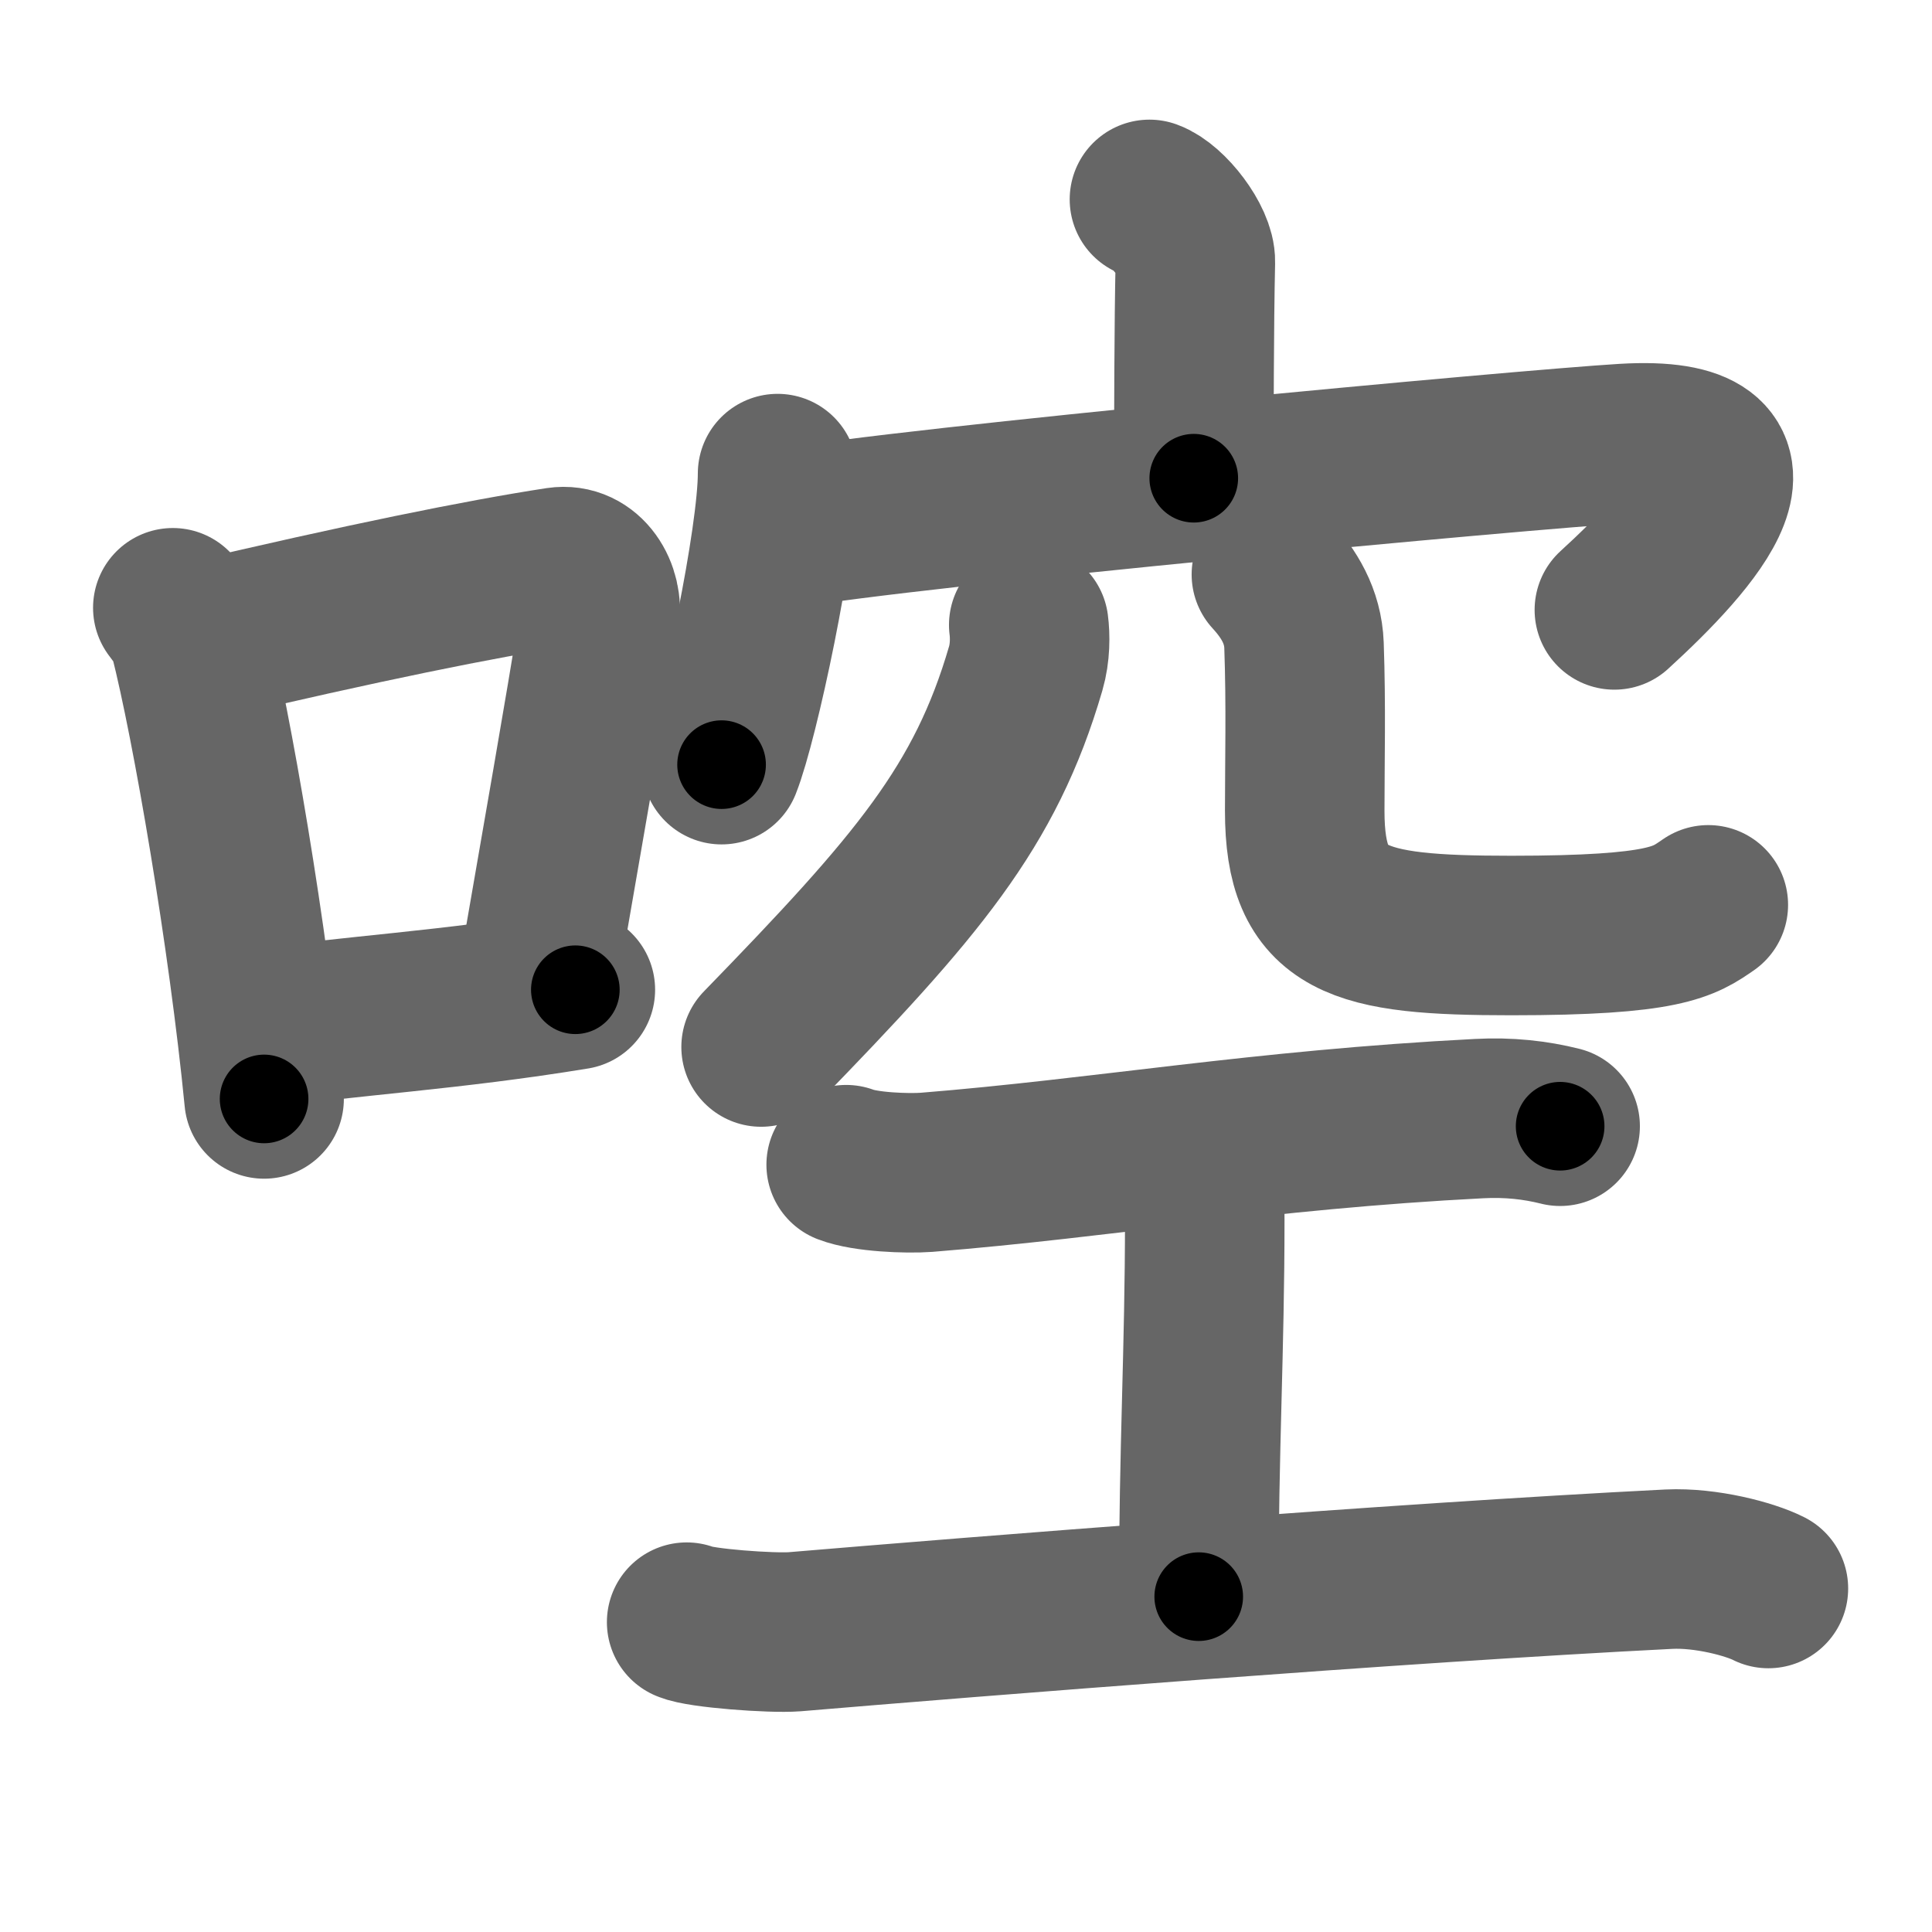 <svg xmlns="http://www.w3.org/2000/svg" width="109" height="109" viewBox="0 0 109 109" id="554c"><g fill="none" stroke="#666" stroke-width="9" stroke-linecap="round" stroke-linejoin="round"><g><g><path d="M9.75,34.29c0.37,0.51,0.76,0.94,0.92,1.58C11.96,40.93,14.01,52.9,14.9,62" /><path d="M11.08,36.22c9.42-2.22,16.05-3.56,20.42-4.23c1.6-0.24,2.56,1.44,2.33,2.87c-0.95,5.92-2.05,12.07-3.46,20.25" /><path d="M14.57,58.05c5.14-0.75,10.83-1.05,17.89-2.21" /></g><g><g><g><path d="M64.85,11.25c1.08,0.39,2.62,2.4,2.59,3.53c-0.08,3.56-0.08,8.96-0.09,12.2" /><g><path d="M43.87,26.72c0,3.72-2.17,13.94-3.16,16.42" /><path d="M44.02,29.87c7.34-1.3,42.09-4.52,47.62-4.85c9.16-0.54,3.84,5.37-0.56,9.39" /></g></g><g><path d="M58.04,35.26c0.08,0.61,0.09,1.56-0.17,2.45C55.59,45.53,51.75,50,42.94,59.07" /><path d="M71.73,32.41c0.99,1.08,1.78,2.35,1.84,4c0.12,3.38,0.04,6.59,0.04,9.34c0,6.25,2.91,7.03,11.65,7.03S95,52,96.38,51.05" /></g></g><g><path d="M47.74,65.71c1.08,0.42,3.43,0.51,4.53,0.43c9.96-0.8,18.86-2.4,31.17-3.03c1.67-0.09,3.19,0.08,4.58,0.43" /><path d="M66.95,65.63c1.02,1.32,1.02,2.12,1.02,3.17c0,7.41-0.34,12.82-0.34,21.28" /><path d="M38.74,91.52c0.76,0.34,4.79,0.64,6.09,0.54c10.08-0.85,34.02-2.76,49.33-3.53c2.08-0.1,4.57,0.56,5.61,1.09" /></g></g></g></g><g fill="none" stroke="#000" stroke-width="5" stroke-linecap="round" stroke-linejoin="round"><path d="M9.75,34.29c0.37,0.51,0.76,0.94,0.92,1.58C11.96,40.93,14.01,52.9,14.9,62" stroke-dasharray="28.331" stroke-dashoffset="28.331"><animate attributeName="stroke-dashoffset" values="28.331;28.331;0" dur="0.283s" fill="freeze" begin="0s;554c.click" /></path><path d="M11.08,36.22c9.42-2.22,16.05-3.56,20.42-4.23c1.6-0.24,2.56,1.44,2.33,2.87c-0.95,5.92-2.05,12.07-3.46,20.25" stroke-dasharray="45.704" stroke-dashoffset="45.704"><animate attributeName="stroke-dashoffset" values="45.704" fill="freeze" begin="554c.click" /><animate attributeName="stroke-dashoffset" values="45.704;45.704;0" keyTimes="0;0.382;1" dur="0.74s" fill="freeze" begin="0s;554c.click" /></path><path d="M14.57,58.05c5.14-0.75,10.83-1.05,17.89-2.21" stroke-dasharray="18.029" stroke-dashoffset="18.029"><animate attributeName="stroke-dashoffset" values="18.029" fill="freeze" begin="554c.click" /><animate attributeName="stroke-dashoffset" values="18.029;18.029;0" keyTimes="0;0.804;1" dur="0.92s" fill="freeze" begin="0s;554c.click" /></path><path d="M64.85,11.25c1.08,0.39,2.62,2.4,2.59,3.53c-0.08,3.56-0.08,8.96-0.09,12.2" stroke-dasharray="16.754" stroke-dashoffset="16.754"><animate attributeName="stroke-dashoffset" values="16.754" fill="freeze" begin="554c.click" /><animate attributeName="stroke-dashoffset" values="16.754;16.754;0" keyTimes="0;0.846;1" dur="1.088s" fill="freeze" begin="0s;554c.click" /></path><path d="M43.87,26.72c0,3.72-2.17,13.94-3.16,16.42" stroke-dasharray="16.764" stroke-dashoffset="16.764"><animate attributeName="stroke-dashoffset" values="16.764" fill="freeze" begin="554c.click" /><animate attributeName="stroke-dashoffset" values="16.764;16.764;0" keyTimes="0;0.866;1" dur="1.256s" fill="freeze" begin="0s;554c.click" /></path><path d="M44.02,29.87c7.34-1.3,42.09-4.52,47.62-4.85c9.16-0.54,3.84,5.37-0.56,9.39" stroke-dasharray="63.357" stroke-dashoffset="63.357"><animate attributeName="stroke-dashoffset" values="63.357" fill="freeze" begin="554c.click" /><animate attributeName="stroke-dashoffset" values="63.357;63.357;0" keyTimes="0;0.725;1" dur="1.732s" fill="freeze" begin="0s;554c.click" /></path><path d="M58.04,35.26c0.08,0.61,0.09,1.56-0.17,2.45C55.59,45.53,51.75,50,42.94,59.07" stroke-dasharray="28.843" stroke-dashoffset="28.843"><animate attributeName="stroke-dashoffset" values="28.843" fill="freeze" begin="554c.click" /><animate attributeName="stroke-dashoffset" values="28.843;28.843;0" keyTimes="0;0.857;1" dur="2.02s" fill="freeze" begin="0s;554c.click" /></path><path d="M71.73,32.41c0.99,1.08,1.78,2.35,1.84,4c0.12,3.38,0.04,6.59,0.04,9.34c0,6.25,2.91,7.03,11.65,7.03S95,52,96.38,51.05" stroke-dasharray="41.282" stroke-dashoffset="41.282"><animate attributeName="stroke-dashoffset" values="41.282" fill="freeze" begin="554c.click" /><animate attributeName="stroke-dashoffset" values="41.282;41.282;0" keyTimes="0;0.83;1" dur="2.433s" fill="freeze" begin="0s;554c.click" /></path><path d="M47.74,65.71c1.08,0.42,3.43,0.51,4.53,0.43c9.96-0.8,18.86-2.4,31.17-3.03c1.67-0.09,3.19,0.08,4.58,0.43" stroke-dasharray="40.515" stroke-dashoffset="40.515"><animate attributeName="stroke-dashoffset" values="40.515" fill="freeze" begin="554c.click" /><animate attributeName="stroke-dashoffset" values="40.515;40.515;0" keyTimes="0;0.857;1" dur="2.838s" fill="freeze" begin="0s;554c.click" /></path><path d="M66.95,65.63c1.02,1.32,1.02,2.12,1.02,3.17c0,7.41-0.34,12.82-0.34,21.28" stroke-dasharray="24.699" stroke-dashoffset="24.699"><animate attributeName="stroke-dashoffset" values="24.699" fill="freeze" begin="554c.click" /><animate attributeName="stroke-dashoffset" values="24.699;24.699;0" keyTimes="0;0.92;1" dur="3.085s" fill="freeze" begin="0s;554c.click" /></path><path d="M38.74,91.52c0.76,0.34,4.79,0.64,6.09,0.54c10.08-0.85,34.02-2.76,49.33-3.53c2.08-0.1,4.57,0.56,5.61,1.09" stroke-dasharray="61.356" stroke-dashoffset="61.356"><animate attributeName="stroke-dashoffset" values="61.356" fill="freeze" begin="554c.click" /><animate attributeName="stroke-dashoffset" values="61.356;61.356;0" keyTimes="0;0.87;1" dur="3.546s" fill="freeze" begin="0s;554c.click" /></path></g></svg>